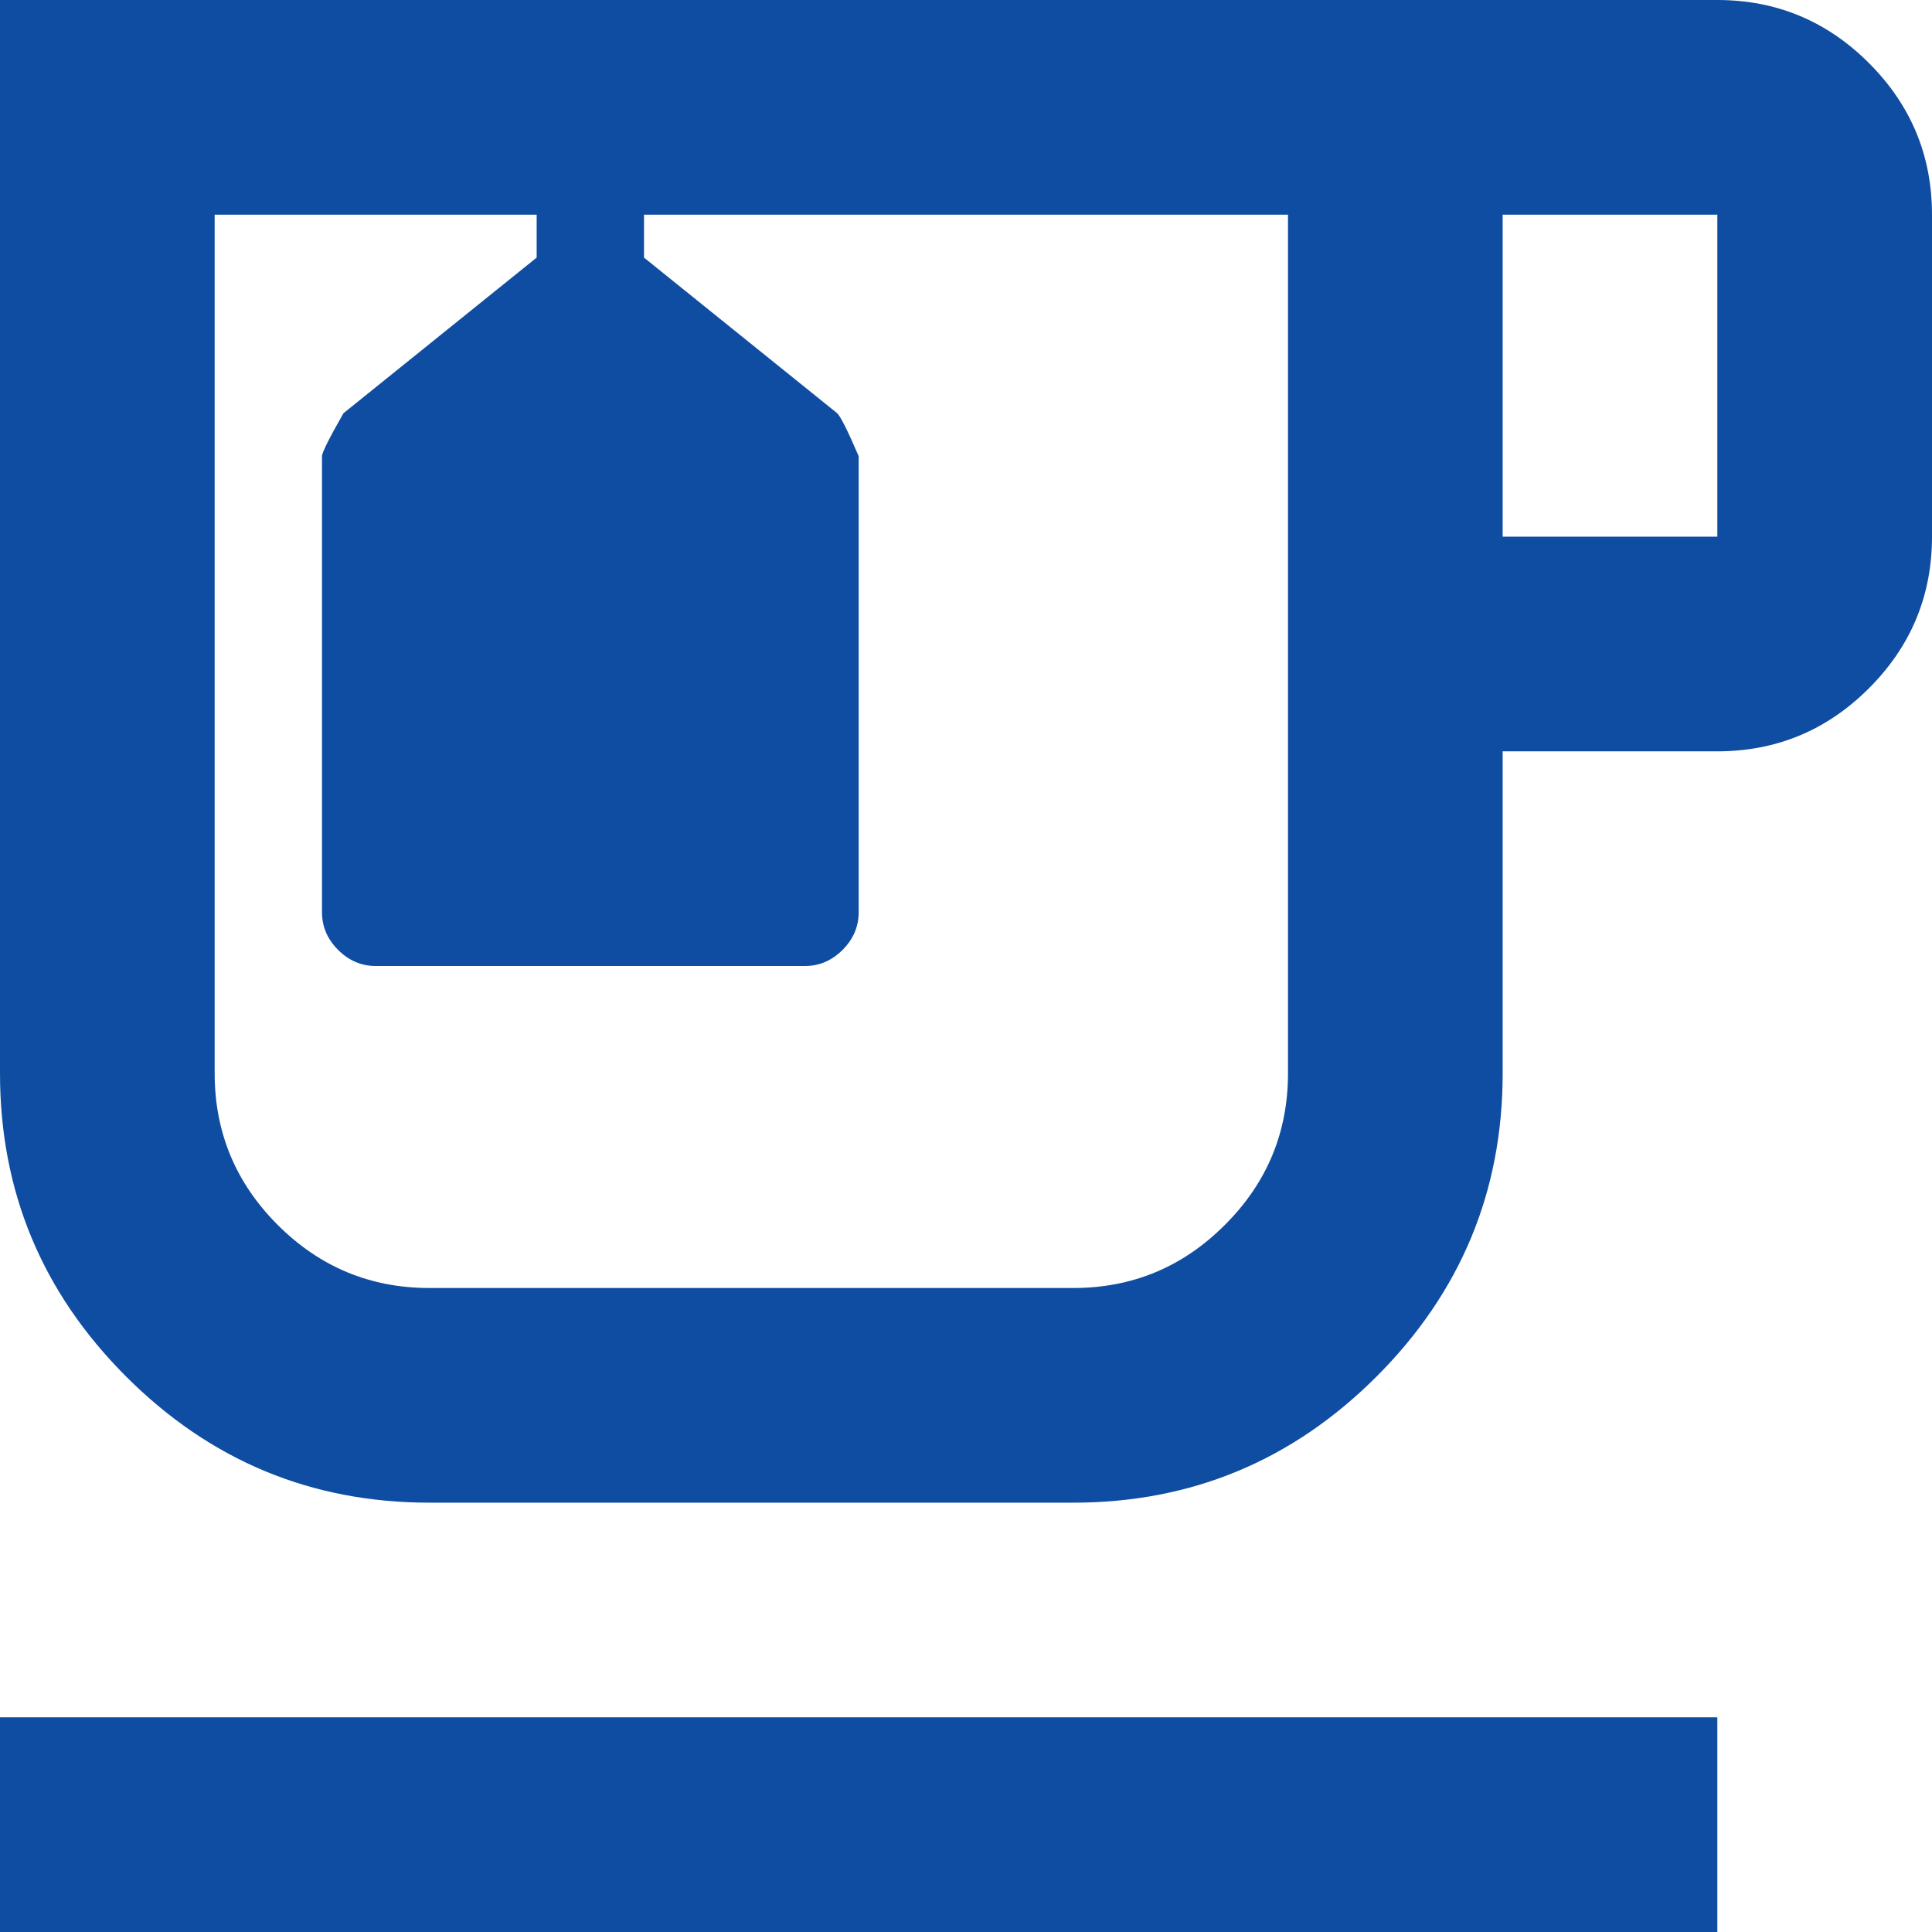 <svg width="18" height="18" viewBox="0 0 18 18" fill="none" xmlns="http://www.w3.org/2000/svg">
<path d="M0 18V16H16V18H0ZM4 14C2.9 14 1.958 13.608 1.175 12.825C0.392 12.042 0 11.1 0 10V0H16C16.55 0 17.021 0.196 17.413 0.588C17.804 0.979 18 1.45 18 2V5C18 5.55 17.804 6.021 17.413 6.412C17.021 6.804 16.55 7 16 7H14V10C14 11.1 13.608 12.042 12.825 12.825C12.042 13.608 11.1 14 10 14H4ZM4 2H12H2H4ZM14 5H16V2H14V5ZM10 12C10.55 12 11.021 11.804 11.412 11.412C11.804 11.021 12 10.55 12 10V2H6V2.4L7.8 3.85C7.833 3.883 7.9 4.017 8 4.25V8.5C8 8.633 7.95 8.75 7.85 8.85C7.75 8.95 7.633 9 7.5 9H3.5C3.367 9 3.25 8.95 3.15 8.85C3.05 8.75 3 8.633 3 8.5V4.25C3 4.217 3.067 4.083 3.2 3.85L5 2.4V2H2V10C2 10.55 2.196 11.021 2.587 11.412C2.979 11.804 3.45 12 4 12H10Z" fill="#0F4DA2"/>
</svg>
